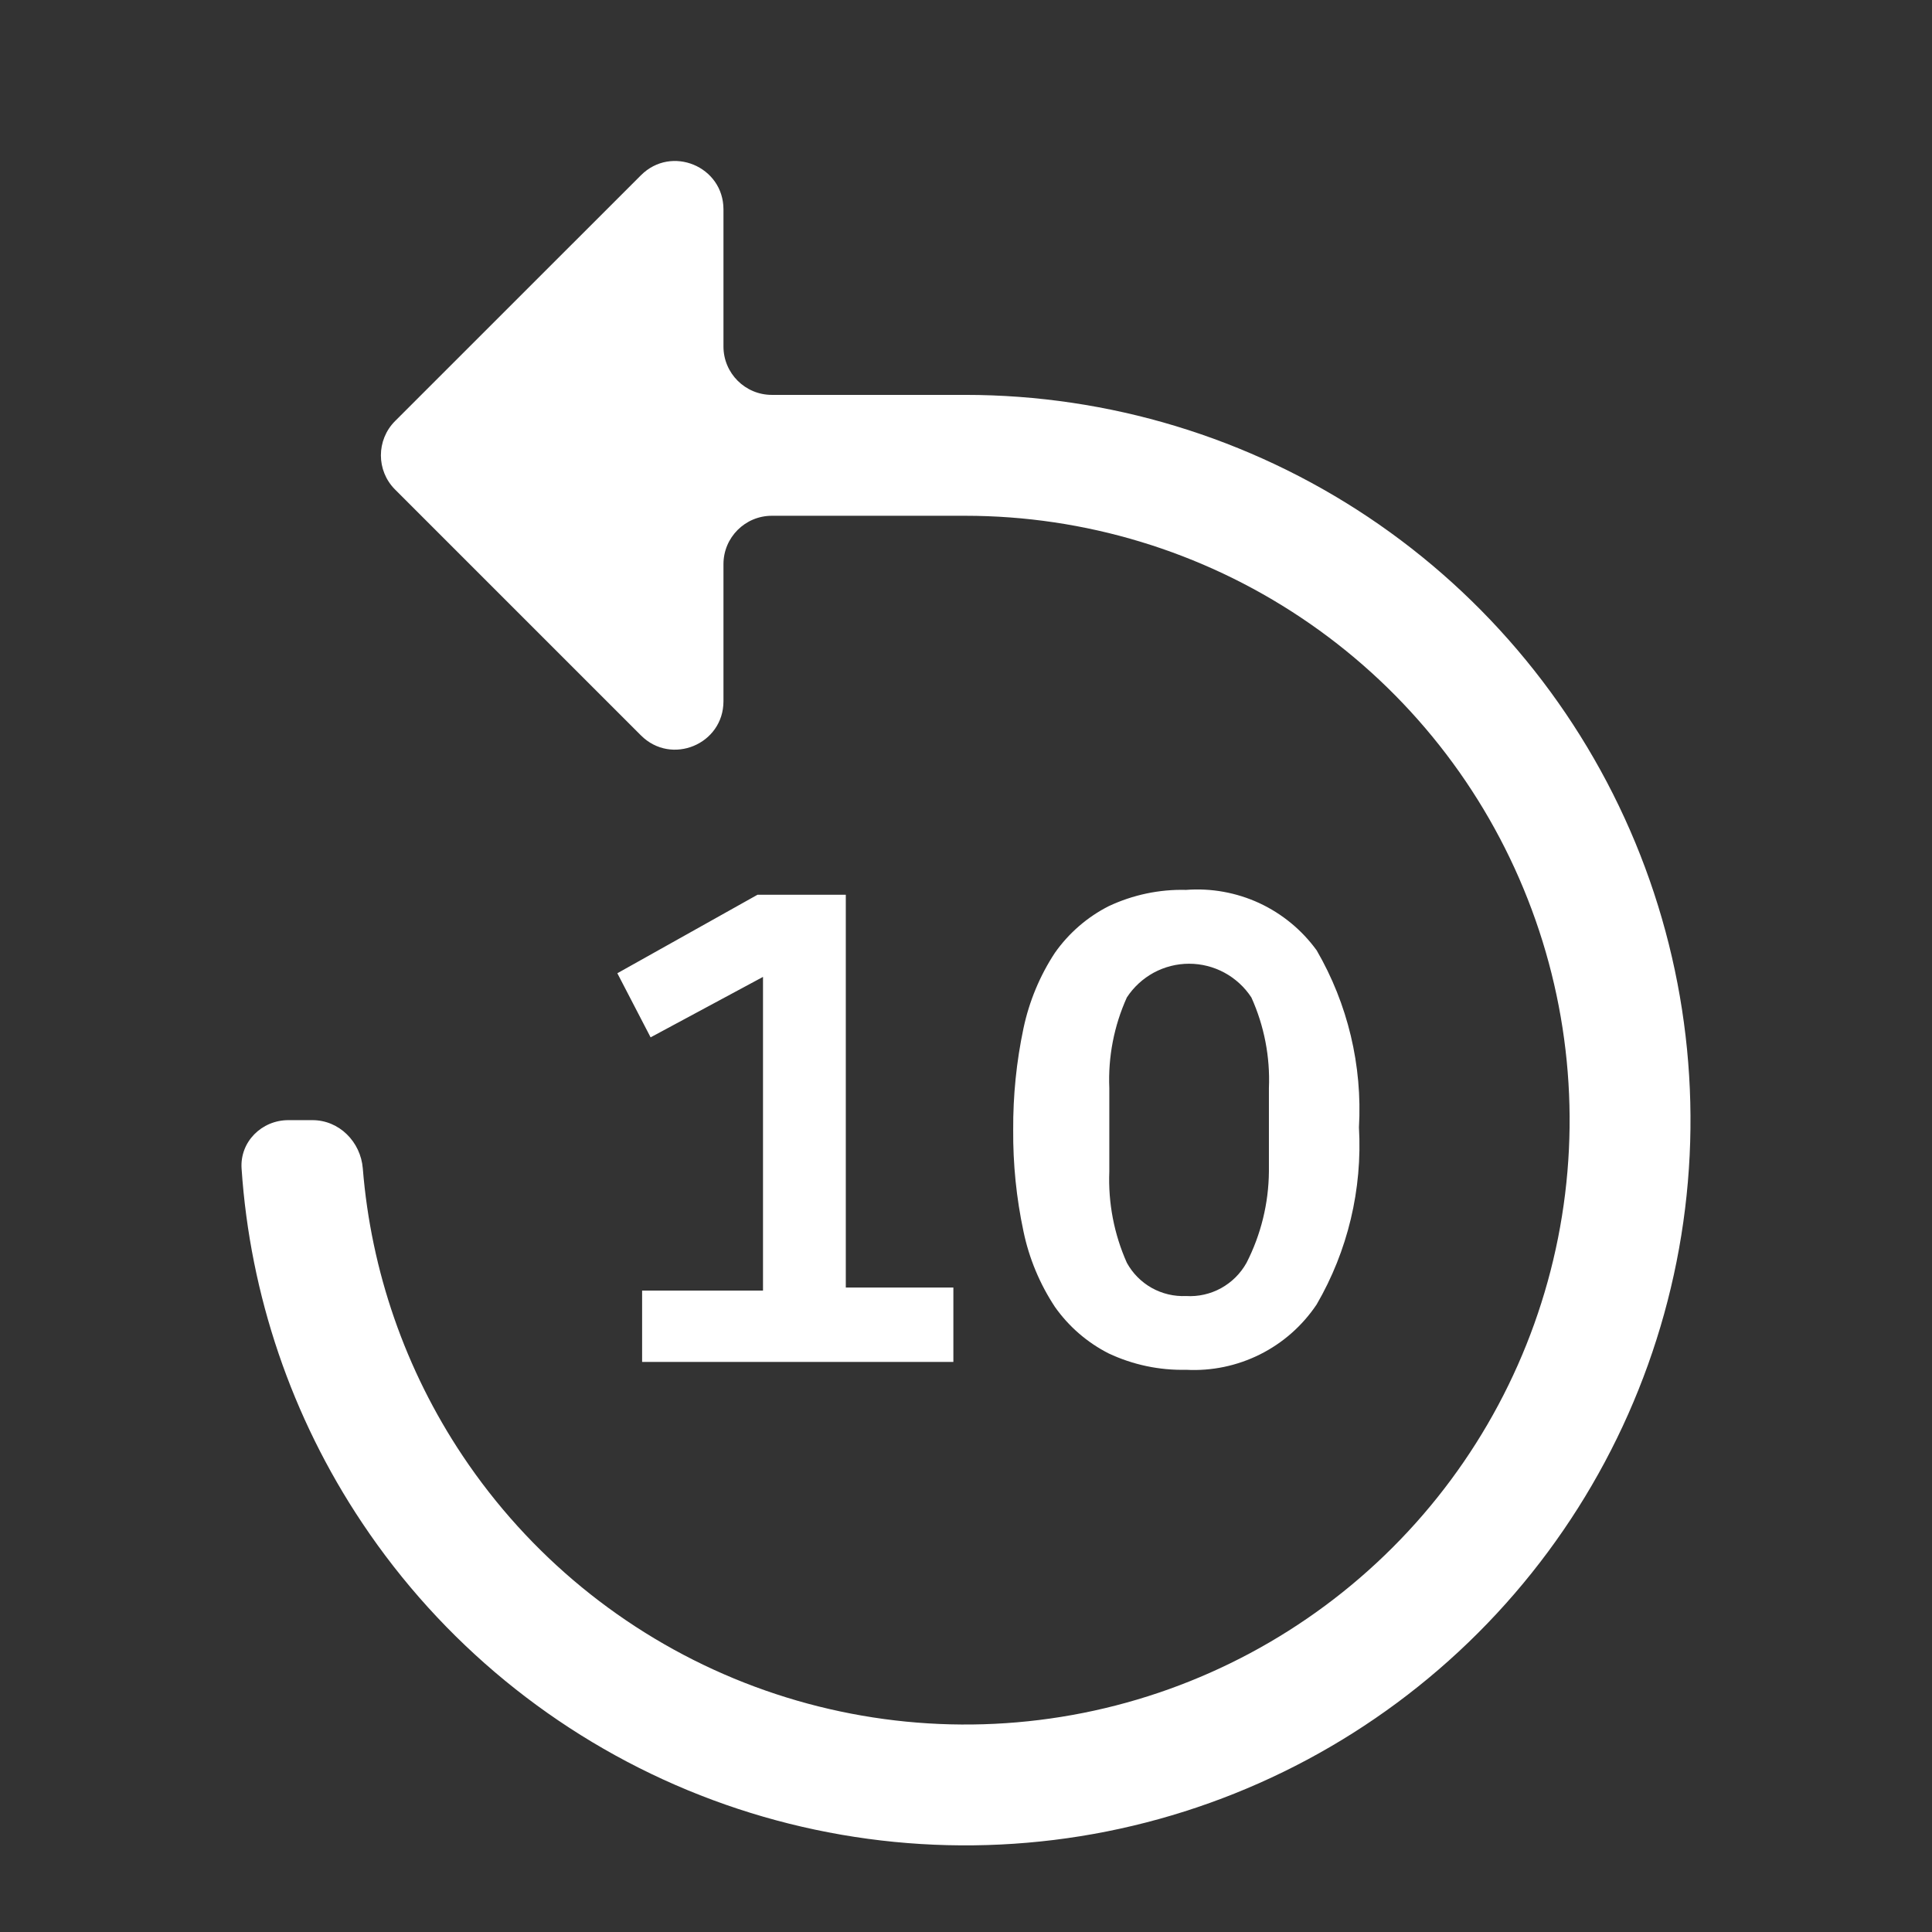 <svg width="28" height="28" viewBox="0 0 28 28" fill="none" xmlns="http://www.w3.org/2000/svg">
<rect x="0" y="0" width="28" height="28" fill="#333333" stroke="none"/>
<path d="M4.529 16.234C4.916 16.234 5.227 16.548 5.258 16.934C5.377 18.42 5.874 19.855 6.706 21.1C7.669 22.541 9.037 23.663 10.637 24.326C12.238 24.989 13.999 25.163 15.698 24.825C17.397 24.487 18.958 23.652 20.183 22.427C21.408 21.203 22.242 19.642 22.58 17.943C22.918 16.244 22.744 14.482 22.081 12.882C21.419 11.281 20.296 9.913 18.855 8.951C17.415 7.989 15.722 7.475 13.989 7.475L11.186 7.475C10.799 7.475 10.485 7.789 10.485 8.176L10.485 10.163C10.485 10.787 9.731 11.1 9.289 10.658L5.725 7.094C5.452 6.821 5.452 6.377 5.725 6.103L9.289 2.54C9.731 2.098 10.485 2.411 10.485 3.035L10.485 5.022C10.485 5.409 10.799 5.723 11.186 5.723L13.989 5.723C16.068 5.723 18.1 6.339 19.829 7.494C21.557 8.649 22.904 10.291 23.7 12.212C24.495 14.132 24.704 16.246 24.298 18.285C23.892 20.323 22.891 22.196 21.421 23.666C19.951 25.136 18.079 26.137 16.04 26.543C14.001 26.948 11.887 26.74 9.967 25.945C8.046 25.149 6.404 23.802 5.25 22.073C4.225 20.54 3.624 18.767 3.501 16.934C3.476 16.548 3.792 16.234 4.179 16.234L4.529 16.234Z" fill="white"/>
<path d="M17.19 19.852C16.803 19.861 16.419 19.78 16.068 19.615C15.757 19.457 15.49 19.226 15.289 18.941C15.069 18.608 14.914 18.236 14.833 17.846C14.73 17.362 14.68 16.869 14.684 16.374C14.681 15.88 14.731 15.386 14.833 14.903C14.916 14.512 15.07 14.141 15.289 13.808C15.49 13.523 15.757 13.291 16.068 13.133C16.419 12.968 16.803 12.887 17.19 12.897C17.553 12.869 17.918 12.935 18.25 13.088C18.581 13.242 18.867 13.477 19.082 13.773C19.533 14.55 19.746 15.442 19.695 16.339C19.746 17.236 19.533 18.129 19.082 18.905C18.875 19.214 18.593 19.463 18.261 19.629C17.929 19.795 17.56 19.872 17.19 19.852ZM17.19 18.783C17.366 18.794 17.542 18.754 17.697 18.669C17.852 18.583 17.98 18.456 18.066 18.301C18.275 17.892 18.386 17.439 18.39 16.979L18.39 15.77C18.409 15.318 18.322 14.868 18.136 14.456C18.038 14.306 17.904 14.183 17.746 14.097C17.589 14.012 17.413 13.967 17.233 13.967C17.054 13.967 16.878 14.012 16.72 14.097C16.563 14.183 16.429 14.306 16.331 14.456C16.145 14.868 16.058 15.318 16.077 15.77L16.077 16.979C16.059 17.433 16.146 17.886 16.331 18.301C16.415 18.454 16.54 18.58 16.691 18.665C16.843 18.75 17.016 18.791 17.19 18.783ZM9.306 19.738L9.306 18.704L11.058 18.704L11.058 14.158L9.429 15.034L8.947 14.105L10.979 12.967L12.258 12.967L12.258 18.66L13.817 18.66L13.817 19.738L9.306 19.738Z" fill="white"/>
</svg>
